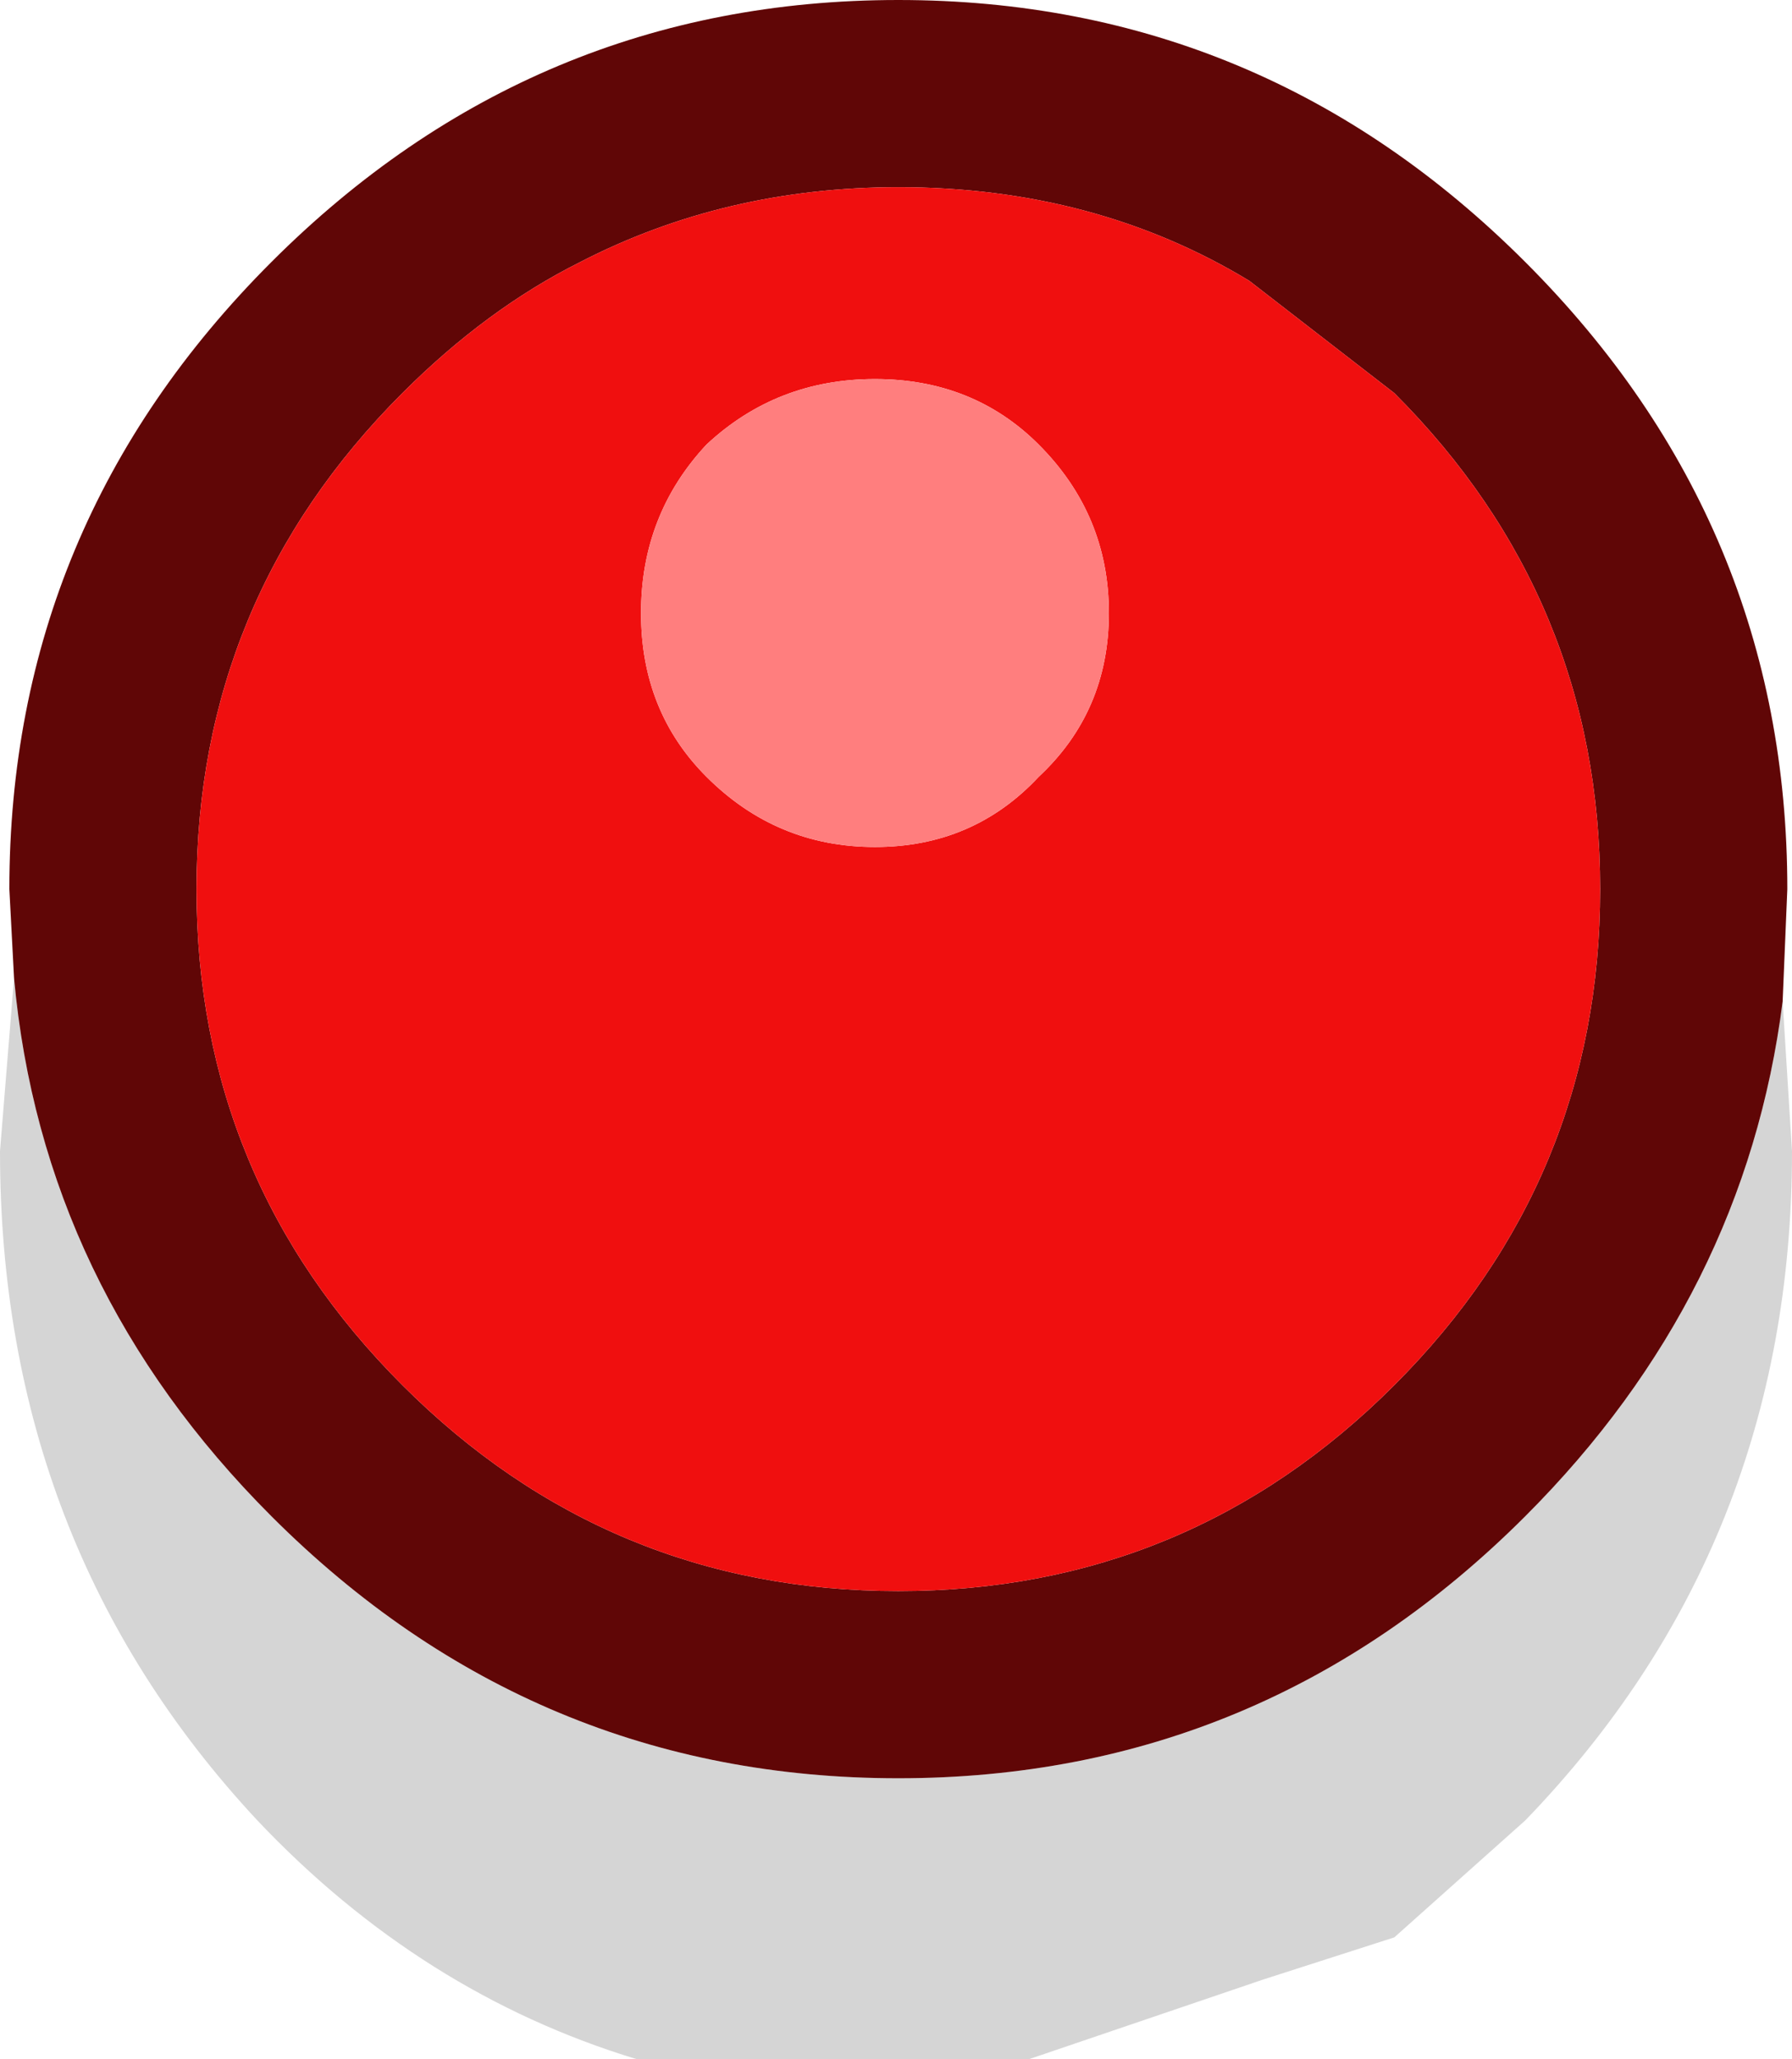 <?xml version="1.0" encoding="UTF-8" standalone="no"?>
<svg xmlns:ffdec="https://www.free-decompiler.com/flash" xmlns:xlink="http://www.w3.org/1999/xlink" ffdec:objectType="shape" height="22.0px" width="19.15px" xmlns="http://www.w3.org/2000/svg">
  <g transform="matrix(1.0, 0.0, 0.0, 1.0, 9.55, 8.2)">
    <path d="M-9.4 2.25 L-9.45 1.3 Q-9.45 -2.6 -6.65 -5.4 -3.85 -8.2 0.05 -8.2 3.95 -8.2 6.75 -5.4 9.55 -2.6 9.55 1.3 L9.5 2.5 Q9.1 5.65 6.75 8.0 3.95 10.8 0.05 10.8 -3.85 10.8 -6.65 8.0 -9.1 5.55 -9.4 2.25 M5.35 -4.0 L3.8 -5.2 Q2.15 -6.2 0.05 -6.2 -1.8 -6.2 -3.35 -5.4 -4.35 -4.9 -5.25 -4.0 -7.45 -1.8 -7.45 1.3 -7.45 4.4 -5.25 6.6 -3.05 8.8 0.05 8.8 3.15 8.8 5.35 6.6 7.55 4.4 7.55 1.3 7.55 -1.8 5.35 -4.0" fill="#600606" fill-rule="evenodd" stroke="none"/>
    <path d="M2.3 -1.65 Q2.3 -2.7 1.55 -3.45 0.85 -4.15 -0.2 -4.15 -1.25 -4.15 -2.0 -3.45 -2.7 -2.7 -2.7 -1.65 -2.7 -0.6 -2.0 0.1 -1.25 0.85 -0.2 0.85 0.85 0.85 1.55 0.1 2.3 -0.6 2.3 -1.65 M5.35 -4.0 Q7.55 -1.8 7.55 1.3 7.55 4.4 5.35 6.6 3.15 8.8 0.05 8.8 -3.05 8.8 -5.25 6.6 -7.45 4.4 -7.45 1.3 -7.45 -1.8 -5.25 -4.0 -4.35 -4.9 -3.35 -5.4 -1.8 -6.2 0.05 -6.2 2.15 -6.2 3.8 -5.2 L5.35 -4.0" fill="#f00f0f" fill-rule="evenodd" stroke="none"/>
    <path d="M2.3 -1.65 Q2.3 -0.6 1.55 0.1 0.85 0.85 -0.2 0.85 -1.25 0.85 -2.0 0.1 -2.7 -0.6 -2.7 -1.65 -2.7 -2.7 -2.0 -3.45 -1.25 -4.15 -0.2 -4.15 0.85 -4.15 1.55 -3.45 2.3 -2.7 2.3 -1.65" fill="#ff7e7e" fill-rule="evenodd" stroke="none"/>
    <path d="M-9.4 2.25 Q-9.1 5.55 -6.65 8.0 -3.85 10.8 0.05 10.8 3.95 10.8 6.75 8.0 9.1 5.65 9.5 2.5 L9.6 4.1 Q9.6 8.3 6.75 11.25 L5.35 12.5 3.95 12.95 1.45 13.8 -2.75 13.8 Q-5.05 13.1 -6.8 11.25 -9.55 8.3 -9.55 4.1 L-9.4 2.25" fill="#000000" fill-opacity="0.165" fill-rule="evenodd" stroke="none"/>
  </g>
</svg>
